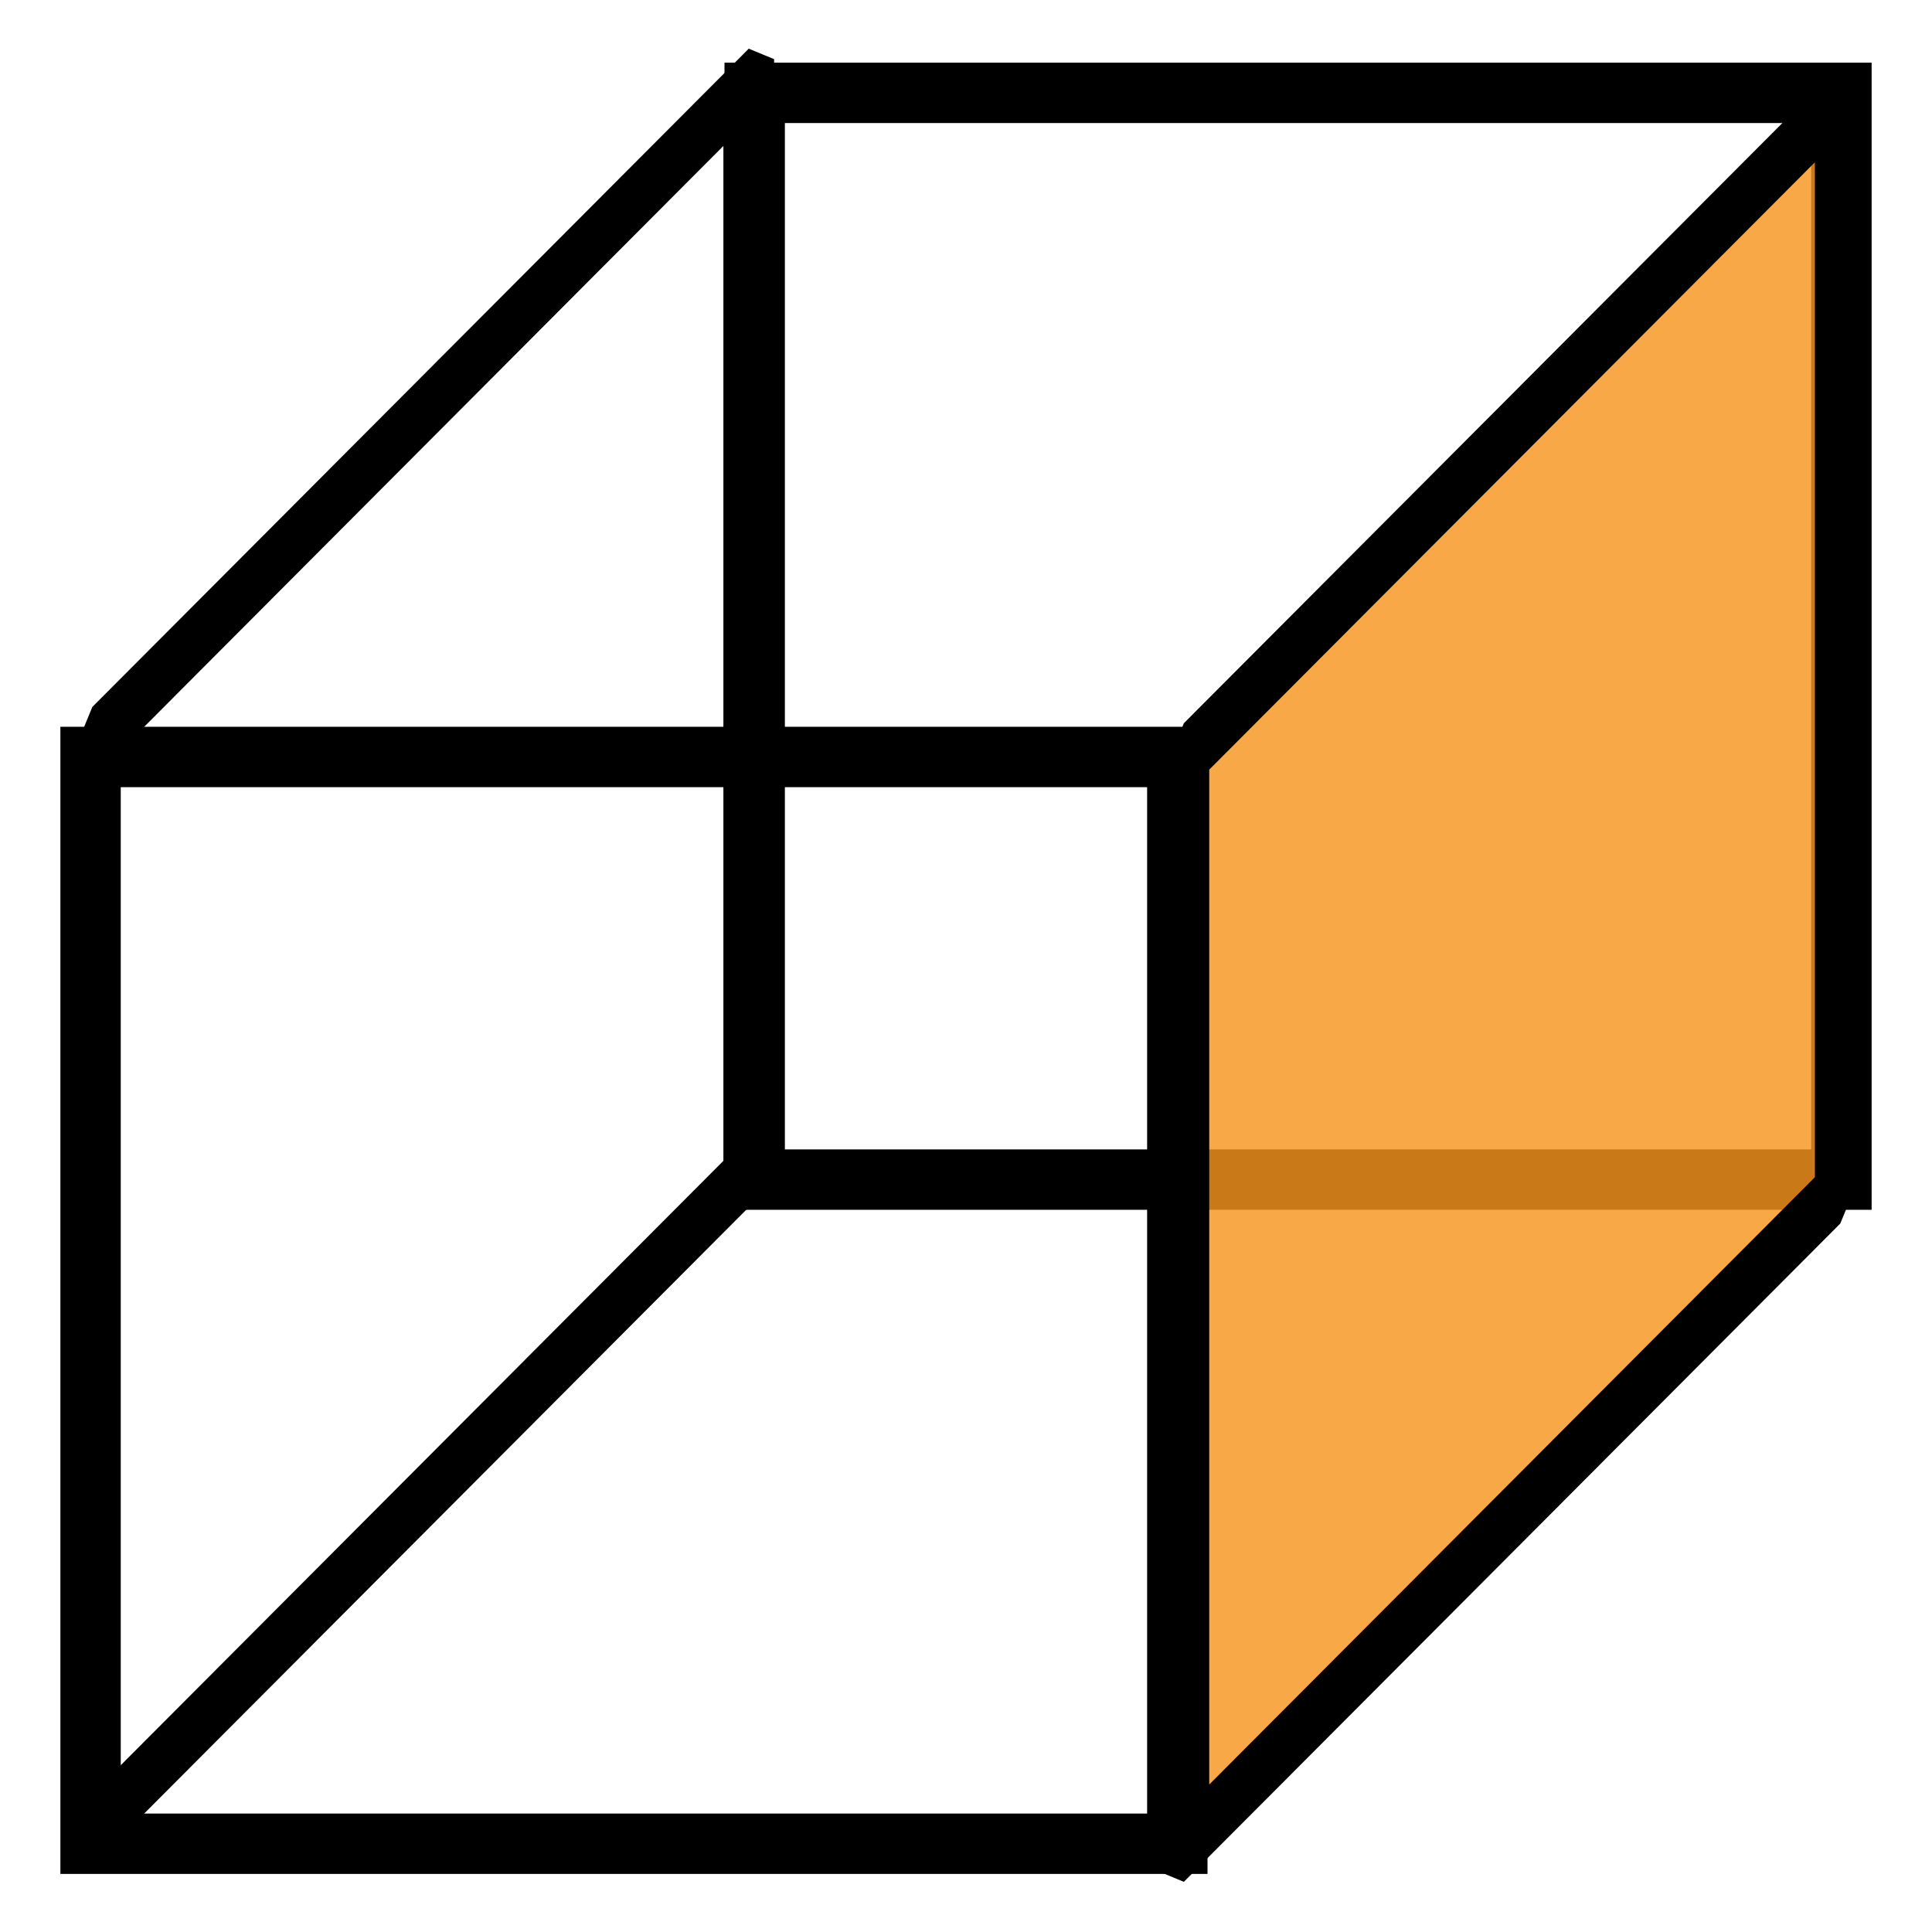 <?xml version="1.0" encoding="UTF-8" standalone="no"?>
<!-- Created with Inkscape (http://www.inkscape.org/) -->
<svg xmlns:rdf="http://www.w3.org/1999/02/22-rdf-syntax-ns#" xmlns="http://www.w3.org/2000/svg" height="32" width="32" version="1.1" xmlns:cc="http://creativecommons.org/ns#" xmlns:dc="http://purl.org/dc/elements/1.1/">
 <g stroke="#000" stroke-dasharray="none" transform="translate(0,-1020.362)" stroke-dashoffset="0">
  <rect stroke-linejoin="miter" transform="matrix(0,-1,-0.706,0.708,0,0)" height="15.399" width="18" stroke-linecap="square" stroke-miterlimit="0" y="-17.566" x="-1052.2" stroke-width="1.19" fill="none"/>
  <rect ry="0" height="18" width="18" stroke-miterlimit="2" y="1021.9" x="12.5" stroke-width="1" fill="none"/>
  <rect ry="0" height="18" width="18" stroke-miterlimit="2" y="1032.9" x="1.5" stroke-width="1" fill="none"/>
  <rect stroke-linejoin="miter" fill-opacity="0.816" transform="matrix(0,-1,-0.706,0.708,0,0)" height="15.399" width="18" stroke-linecap="square" stroke-miterlimit="0" y="-43.173" x="-1070.6" stroke-width="1.19" fill="#f7941e"/>
 </g>
</svg>
